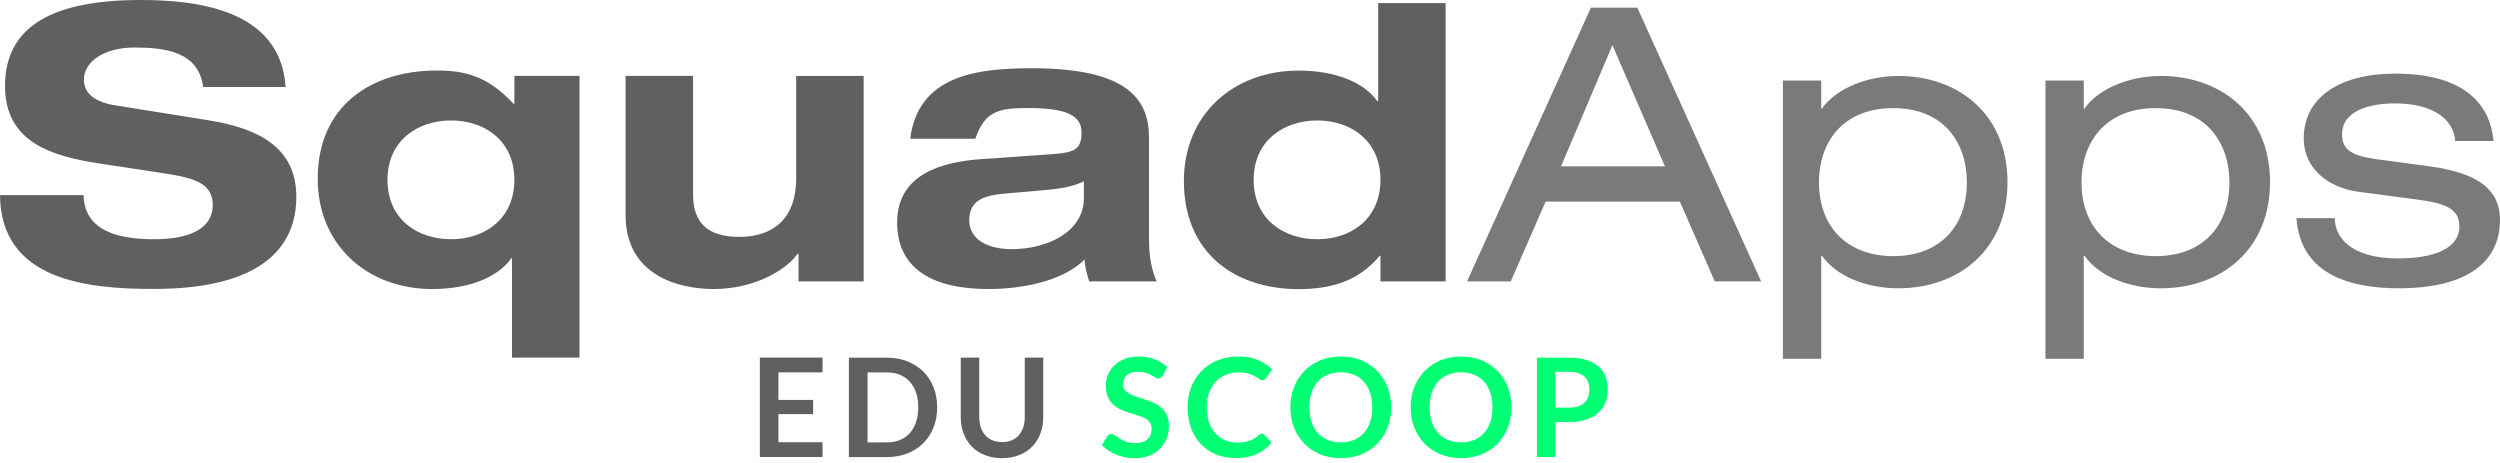 <?xml version="1.0" encoding="UTF-8"?>
<svg id="Layer_1" xmlns="http://www.w3.org/2000/svg" version="1.1" viewBox="0 0 307.76 57">
  <!-- Generator: Adobe Illustrator 29.4.0, SVG Export Plug-In . SVG Version: 2.1.0 Build 152)  -->
  <defs>
    <style>
      .st0 {
        fill: #00ff73;
      }

      .st1 {
        fill: #606060;
      }

      .st2 {
        fill: #7a7a7a;
      }
    </style>
  </defs>
  <path class="st1" d="M25.01,10.71c-.57-4.39-4.77-4.86-8.45-4.86s-6.23,1.7-6.23,3.96c0,1.79,1.51,2.79,3.87,3.16l11.47,1.84c6.13.99,10.81,3.3,10.81,9.44s-4.25,11.32-17.51,11.32C10.76,35.58.09,34.54,0,24.02h10.29c.09,4.63,4.72,5.43,8.68,5.43,4.29,0,7.22-1.27,7.22-4.2,0-2.6-2.08-3.3-5.71-3.87l-8.35-1.27c-5.85-.9-11.51-2.64-11.51-9.53C.61,3.07,6.75,0,17.32,0,24.26,0,34.54,1.18,35.16,10.71h-10.15Z"/>
  <path class="st1" d="M63.32,9.34h8.02v34.68h-8.31v-12.22h-.09c-1.6,2.26-5.05,3.78-9.72,3.78-7.98,0-14.11-5.38-14.11-13.59,0-8.87,6.47-13.31,14.68-13.31,3.49,0,6.28.71,9.44,4.11h.09v-3.44h0ZM55.53,29.45c4.15,0,7.79-2.5,7.79-7.31s-3.63-7.31-7.79-7.31-7.83,2.5-7.83,7.31,3.63,7.31,7.83,7.31Z"/>
  <path class="st1" d="M98.28,31.24h-.09c-1.51,2.12-5.47,4.34-10.33,4.34-4.29,0-10.85-1.65-10.85-9.11V9.34h8.31v14.63c0,3.49,1.84,5.19,5.66,5.19,4.48,0,7.03-2.5,7.03-7.17v-12.64h8.31v25.29h-8.02v-3.4s-.02,0-.02,0Z"/>
  <path class="st1" d="M112.05,17.08c.99-7.79,8.16-8.68,14.96-8.68,11.89,0,14.44,3.87,14.44,8.59v12.55c0,2.22.38,3.82.94,5.1h-8.31c-.28-.9-.52-1.79-.57-2.69-2.83,2.83-8.12,3.63-11.84,3.63-6.61,0-11.23-2.31-11.23-8.21s5.43-7.46,10.48-7.79l8.82-.62c2.55-.19,3.4-.61,3.4-2.64s-1.7-3.02-6.51-3.02c-3.54,0-5.38.28-6.56,3.78h-8.02,0ZM133.43,22.32c-1.56.76-3.26.94-4.91,1.09l-4.81.42c-2.93.24-4.39,1.04-4.39,3.3s2.12,3.54,5.24,3.54c4.2,0,8.87-2.03,8.87-6.28v-2.08h0Z"/>
  <path class="st1" d="M169.94,31.48h-.09c-2.69,3.26-6.23,4.11-10,4.11-7.88,0-14.11-4.48-14.11-13.31,0-8.21,6.13-13.59,14.11-13.59,4.67,0,8.12,1.51,9.72,3.78h.09V.38h8.3v34.26h-8.02v-3.16ZM162.16,29.45c4.15,0,7.78-2.5,7.78-7.31s-3.63-7.31-7.78-7.31-7.83,2.5-7.83,7.31,3.63,7.31,7.83,7.31Z"/>
  <path class="st2" d="M206.79,24.82h-16.52l-4.29,9.82h-5.38L195.85.94h5.71l15.24,33.69h-5.71l-4.29-9.82h-.01ZM198.49,5.57l-6.32,14.91h12.79l-6.46-14.91h0Z"/>
  <path class="st2" d="M219.48,9.91h4.72v3.45h.09c1.84-2.6,5.76-4.01,9.39-4.01,7.46,0,13.45,4.77,13.45,13.07s-5.99,13.07-13.45,13.07c-3.68,0-7.5-1.32-9.39-4.01h-.09v12.69h-4.72V9.91ZM233.07,13.31c-6.42,0-9.15,4.44-9.15,9.11,0,5.66,3.63,9.11,9.15,9.11s9.06-3.44,9.06-9.11c0-4.67-2.69-9.11-9.06-9.11Z"/>
  <path class="st2" d="M251.8,9.91h4.72v3.45h.09c1.84-2.6,5.76-4.01,9.39-4.01,7.46,0,13.45,4.77,13.45,13.07s-5.99,13.07-13.45,13.07c-3.68,0-7.5-1.32-9.39-4.01h-.09v12.69h-4.72V9.91h0ZM265.39,13.31c-6.42,0-9.15,4.44-9.15,9.11,0,5.66,3.63,9.11,9.15,9.11s9.06-3.44,9.06-9.11c0-4.67-2.69-9.11-9.06-9.11Z"/>
  <path class="st2" d="M287.42,26.85c0,2.22,1.79,4.96,7.79,4.96s7.55-2.12,7.55-3.87-.9-2.78-4.67-3.3l-7.79-1.04c-3.54-.47-6.7-2.74-6.7-6.56,0-5,4.34-7.98,11.28-7.98,8.12,0,11.66,3.49,12.08,8.3h-4.72c-.14-2.5-2.5-4.63-7.41-4.63-3.02,0-6.51.85-6.51,3.78,0,1.65.75,2.6,4.11,3.07l6.7.9c6.23.85,8.63,3.07,8.63,6.56,0,5.76-4.86,8.45-12.41,8.45-5.66,0-12.13-1.46-12.65-8.64h4.72Z"/>
  <g>
    <path class="st1" d="M101.26,44.03v1.81h-5.43v3.39h4.27v1.75h-4.27v3.46h5.43v1.82h-7.72v-12.24h7.72Z"/>
    <path class="st1" d="M115.37,50.15c0,.9-.15,1.72-.45,2.47-.3.75-.72,1.4-1.26,1.94-.54.54-1.19.96-1.96,1.26s-1.61.45-2.53.45h-4.67v-12.24h4.67c.93,0,1.77.15,2.53.45s1.41.72,1.96,1.26c.54.54.96,1.18,1.26,1.93.3.75.45,1.57.45,2.47ZM113.04,50.15c0-.67-.09-1.27-.27-1.81-.18-.53-.44-.98-.77-1.35-.33-.37-.74-.65-1.21-.85-.48-.2-1.01-.3-1.61-.3h-2.38v8.62h2.38c.6,0,1.14-.1,1.61-.3.48-.2.88-.48,1.21-.85.33-.37.59-.82.77-1.35.18-.53.27-1.14.27-1.81Z"/>
    <path class="st1" d="M123.35,54.43c.44,0,.83-.07,1.18-.22s.64-.35.88-.62.42-.59.55-.97c.13-.38.19-.8.19-1.27v-7.33h2.28v7.33c0,.73-.12,1.4-.35,2.02-.23.62-.57,1.15-1.01,1.6s-.97.8-1.6,1.05c-.63.25-1.33.38-2.12.38s-1.49-.13-2.12-.38c-.63-.25-1.16-.6-1.6-1.05s-.77-.98-1.01-1.6-.35-1.29-.35-2.02v-7.33h2.28v7.32c0,.47.06.89.19,1.27s.31.7.55.97.53.48.88.62c.35.15.74.22,1.18.22Z"/>
    <path class="st0" d="M143.11,46.26c-.06.12-.13.21-.22.26s-.18.08-.29.08-.24-.04-.38-.13-.31-.18-.5-.29c-.19-.11-.42-.2-.67-.29-.26-.09-.56-.13-.91-.13-.32,0-.59.04-.83.11-.23.08-.43.18-.59.32-.16.14-.28.3-.36.49-.08.19-.12.4-.12.62,0,.29.08.53.24.72.16.19.37.36.64.49.27.14.57.26.91.36.34.11.68.22,1.04.34s.7.26,1.04.42c.34.16.64.36.91.61.27.25.48.55.64.9.16.36.24.79.24,1.3,0,.55-.1,1.07-.28,1.55-.19.48-.47.9-.83,1.26-.36.36-.81.64-1.33.85-.52.21-1.13.31-1.8.31-.39,0-.77-.04-1.15-.11-.38-.08-.74-.19-1.09-.33-.35-.14-.67-.31-.97-.51-.3-.2-.57-.42-.81-.66l.66-1.09c.06-.08.14-.15.22-.2s.19-.08.29-.08c.14,0,.29.06.46.17.16.12.36.24.58.39.22.14.48.27.79.39.3.12.66.17,1.09.17.65,0,1.15-.15,1.51-.46.36-.31.53-.75.53-1.33,0-.32-.08-.58-.24-.79-.16-.2-.37-.37-.64-.51-.27-.14-.57-.25-.91-.35-.34-.1-.68-.2-1.03-.31s-.69-.25-1.03-.41c-.34-.16-.64-.36-.91-.62-.27-.25-.48-.57-.64-.95-.16-.38-.24-.85-.24-1.41,0-.45.09-.88.27-1.3.18-.42.44-.8.78-1.13.34-.33.76-.59,1.26-.79s1.06-.3,1.7-.3c.72,0,1.39.11,2,.34.61.23,1.13.54,1.56.95l-.56,1.07Z"/>
    <path class="st0" d="M155.32,53.38c.12,0,.23.05.32.14l.9.97c-.5.62-1.11,1.09-1.83,1.41-.72.33-1.6.49-2.61.49-.91,0-1.73-.16-2.45-.47-.73-.31-1.34-.74-1.86-1.29-.51-.55-.91-1.21-1.18-1.98-.27-.77-.41-1.6-.41-2.51s.15-1.76.46-2.53c.31-.76.73-1.42,1.29-1.98s1.22-.98,1.99-1.29c.77-.31,1.62-.46,2.55-.46s1.7.15,2.38.44c.68.29,1.26.68,1.75,1.16l-.76,1.06c-.04.07-.1.13-.17.18-.07.05-.17.08-.29.08s-.26-.05-.4-.15c-.14-.1-.31-.21-.52-.33s-.47-.23-.79-.33c-.32-.1-.72-.15-1.21-.15-.58,0-1.1.1-1.59.3s-.9.49-1.24.86c-.35.37-.62.83-.81,1.36-.19.53-.29,1.13-.29,1.8s.1,1.3.29,1.84c.19.54.46.99.79,1.35.33.37.72.65,1.18.84.45.19.94.29,1.46.29.31,0,.59-.02.84-.05.25-.03.48-.09.69-.16.21-.07.41-.17.6-.28.19-.12.38-.26.56-.43.06-.05.12-.09.18-.12s.13-.05.2-.05Z"/>
    <path class="st0" d="M171.26,50.15c0,.9-.15,1.73-.45,2.49s-.72,1.43-1.26,1.98c-.54.56-1.19.99-1.95,1.31-.76.31-1.61.47-2.53.47s-1.77-.16-2.54-.47c-.76-.31-1.42-.75-1.96-1.31-.54-.56-.97-1.22-1.27-1.98-.3-.76-.45-1.6-.45-2.49s.15-1.73.45-2.49c.3-.76.72-1.43,1.27-1.99.54-.56,1.2-.99,1.96-1.31s1.61-.47,2.54-.47,1.77.16,2.53.47,1.41.75,1.95,1.31c.54.56.96,1.22,1.26,1.98s.45,1.6.45,2.49ZM168.93,50.15c0-.67-.09-1.27-.27-1.81s-.43-.99-.77-1.36c-.33-.37-.74-.66-1.21-.85-.48-.2-1.01-.3-1.61-.3s-1.14.1-1.62.3c-.48.2-.89.48-1.22.85s-.59.83-.77,1.36c-.18.53-.27,1.14-.27,1.81s.09,1.27.27,1.81c.18.53.44.98.77,1.35.34.37.74.65,1.22.85.48.2,1.02.3,1.62.3s1.14-.1,1.61-.3c.48-.2.88-.48,1.21-.85.33-.37.59-.82.77-1.35s.27-1.14.27-1.81Z"/>
    <path class="st0" d="M186.07,50.15c0,.9-.15,1.73-.45,2.49s-.72,1.43-1.26,1.98c-.54.56-1.19.99-1.95,1.31-.76.31-1.61.47-2.53.47s-1.77-.16-2.54-.47c-.76-.31-1.42-.75-1.96-1.31-.54-.56-.97-1.22-1.27-1.98-.3-.76-.45-1.6-.45-2.49s.15-1.73.45-2.49c.3-.76.72-1.43,1.27-1.99.54-.56,1.2-.99,1.96-1.31s1.61-.47,2.54-.47,1.77.16,2.53.47,1.41.75,1.95,1.31c.54.56.96,1.22,1.26,1.98s.45,1.6.45,2.49ZM183.73,50.15c0-.67-.09-1.27-.27-1.81s-.43-.99-.77-1.36c-.33-.37-.74-.66-1.21-.85-.48-.2-1.01-.3-1.61-.3s-1.14.1-1.62.3c-.48.2-.89.48-1.22.85s-.59.83-.77,1.36c-.18.53-.27,1.14-.27,1.81s.09,1.27.27,1.81c.18.53.44.98.77,1.35.34.37.74.65,1.22.85.48.2,1.02.3,1.62.3s1.14-.1,1.61-.3c.48-.2.88-.48,1.21-.85.33-.37.59-.82.77-1.35s.27-1.14.27-1.81Z"/>
    <path class="st0" d="M191.48,51.96v4.31h-2.28v-12.24h3.99c.82,0,1.53.1,2.12.29.6.19,1.09.46,1.48.8.39.34.68.76.86,1.24.19.48.28,1,.28,1.57s-.1,1.14-.3,1.63c-.2.49-.49.92-.89,1.27-.4.36-.89.63-1.48.83-.59.2-1.29.3-2.08.3h-1.71ZM191.48,50.18h1.71c.42,0,.78-.05,1.09-.16.31-.1.57-.25.77-.45.2-.19.36-.43.46-.71.1-.28.15-.59.15-.94s-.05-.62-.15-.89c-.1-.27-.25-.49-.46-.68s-.46-.33-.77-.43c-.31-.1-.67-.15-1.09-.15h-1.71v4.39Z"/>
  </g>
</svg>